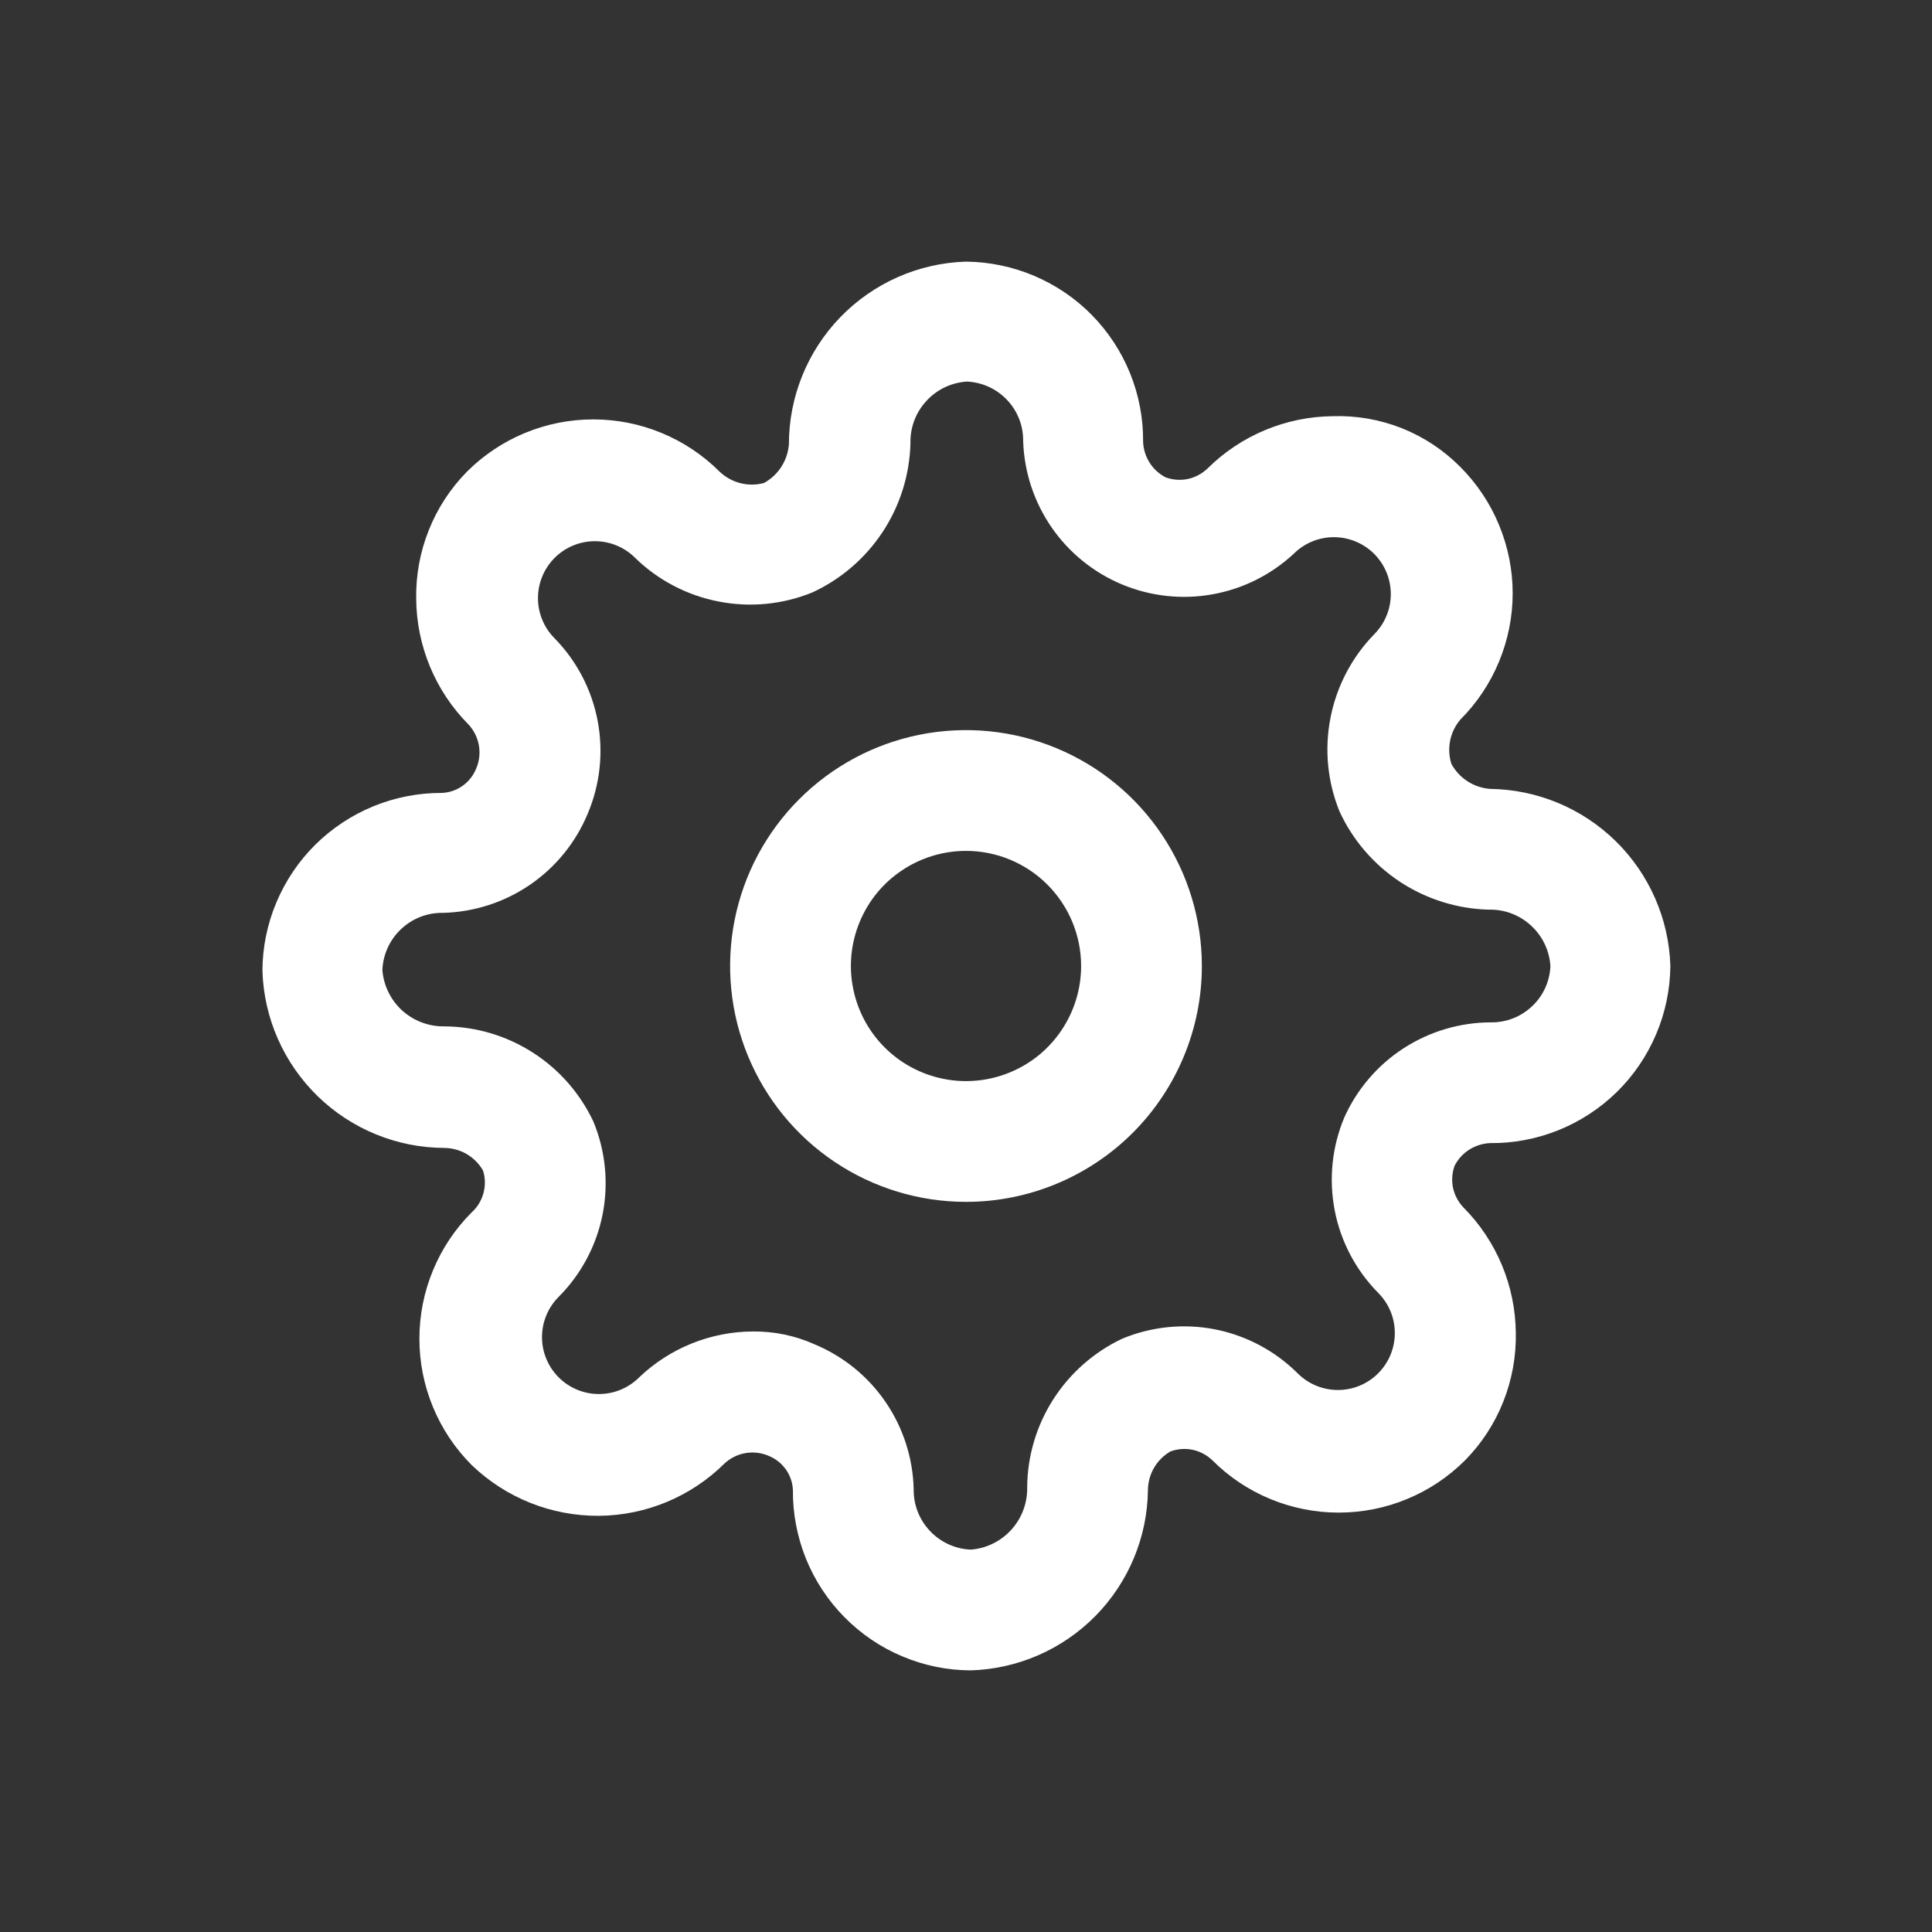<?xml version="1.0" ?>

<!DOCTYPE svg  PUBLIC '-//W3C//DTD SVG 1.1//EN'  'http://www.w3.org/Graphics/SVG/1.1/DTD/svg11.dtd'>

<!-- Uploaded to: SVG Repo, www.svgrepo.com, Generator: SVG Repo Mixer Tools -->
<svg width="800px" height="800px" viewBox="0 0 24 24" fill="none" xmlns="http://www.w3.org/2000/svg">
<rect x="0" y="0" width="24" height="24" fill="#333333" stroke="none"/>
<g>
<path d="M12 14.93C11.421 14.93 10.854 14.758 10.372 14.436C9.89 14.114 9.515 13.657 9.293 13.121C9.071 12.586 9.013 11.997 9.126 11.428C9.239 10.86 9.518 10.338 9.928 9.928C10.338 9.518 10.86 9.239 11.428 9.126C11.997 9.013 12.586 9.071 13.121 9.293C13.657 9.515 14.114 9.89 14.436 10.372C14.758 10.854 14.93 11.421 14.93 12C14.93 12.777 14.621 13.522 14.072 14.072C13.522 14.621 12.777 14.93 12 14.93ZM12 10.57C11.717 10.57 11.441 10.654 11.206 10.811C10.97 10.968 10.787 11.191 10.679 11.453C10.571 11.714 10.542 12.002 10.598 12.279C10.653 12.556 10.789 12.811 10.989 13.011C11.189 13.211 11.444 13.347 11.721 13.402C11.998 13.458 12.286 13.429 12.547 13.321C12.809 13.213 13.032 13.03 13.189 12.794C13.346 12.559 13.43 12.283 13.43 12C13.43 11.621 13.279 11.257 13.011 10.989C12.743 10.721 12.379 10.57 12 10.57Z" fill="#FFFFFF"/>
<path d="M12.06 20.75C11.768 20.749 11.478 20.69 11.209 20.576C10.939 20.463 10.695 20.297 10.49 20.089C10.284 19.881 10.122 19.634 10.012 19.363C9.903 19.092 9.847 18.802 9.85 18.51C9.846 18.42 9.817 18.333 9.765 18.258C9.714 18.184 9.643 18.126 9.56 18.09C9.468 18.048 9.366 18.034 9.266 18.05C9.167 18.066 9.074 18.111 9 18.18C8.585 18.592 8.025 18.825 7.44 18.83C6.851 18.834 6.285 18.608 5.86 18.2C5.654 17.994 5.49 17.749 5.379 17.48C5.267 17.21 5.21 16.922 5.21 16.63C5.21 16.338 5.267 16.05 5.379 15.78C5.49 15.511 5.654 15.266 5.86 15.06C5.931 14.996 5.981 14.913 6.006 14.82C6.031 14.728 6.029 14.631 6 14.54C5.951 14.456 5.881 14.385 5.797 14.336C5.713 14.287 5.617 14.261 5.52 14.26C4.932 14.258 4.367 14.027 3.946 13.617C3.524 13.206 3.278 12.648 3.26 12.06C3.261 11.768 3.32 11.48 3.433 11.211C3.546 10.942 3.71 10.698 3.917 10.493C4.124 10.288 4.37 10.126 4.64 10.015C4.91 9.905 5.198 9.849 5.49 9.85C5.58 9.846 5.667 9.817 5.742 9.765C5.816 9.714 5.874 9.643 5.91 9.56C5.952 9.468 5.966 9.366 5.95 9.266C5.934 9.167 5.889 9.074 5.82 9C5.408 8.585 5.175 8.025 5.17 7.44C5.165 7.148 5.218 6.858 5.326 6.587C5.434 6.315 5.595 6.068 5.8 5.86C6.006 5.654 6.251 5.49 6.52 5.379C6.79 5.267 7.078 5.21 7.37 5.21C7.662 5.21 7.95 5.267 8.22 5.379C8.489 5.49 8.734 5.654 8.94 5.86C9.012 5.928 9.1 5.977 9.197 6.002C9.293 6.026 9.394 6.026 9.49 6C9.578 5.952 9.652 5.883 9.706 5.799C9.76 5.715 9.792 5.619 9.8 5.52C9.8 4.93 10.029 4.363 10.44 3.939C10.851 3.515 11.41 3.268 12 3.25C12.291 3.253 12.58 3.313 12.848 3.427C13.116 3.541 13.36 3.706 13.564 3.914C13.768 4.122 13.93 4.369 14.039 4.639C14.148 4.909 14.203 5.198 14.2 5.49C14.204 5.582 14.232 5.67 14.281 5.748C14.33 5.825 14.399 5.888 14.48 5.93C14.568 5.962 14.664 5.969 14.756 5.95C14.848 5.93 14.932 5.885 15 5.82C15.415 5.408 15.975 5.175 16.56 5.17C16.852 5.161 17.144 5.212 17.416 5.32C17.688 5.429 17.934 5.592 18.14 5.8C18.346 6.006 18.51 6.251 18.621 6.52C18.733 6.79 18.791 7.078 18.791 7.37C18.791 7.662 18.733 7.95 18.621 8.22C18.51 8.489 18.346 8.734 18.14 8.94C18.077 9.015 18.033 9.105 18.014 9.201C17.995 9.297 18 9.396 18.03 9.49C18.078 9.578 18.147 9.652 18.231 9.706C18.314 9.76 18.41 9.792 18.51 9.8C19.095 9.807 19.654 10.04 20.072 10.45C20.489 10.86 20.732 11.415 20.75 12C20.747 12.291 20.687 12.58 20.573 12.848C20.459 13.116 20.294 13.36 20.086 13.564C19.878 13.768 19.631 13.93 19.361 14.039C19.091 14.148 18.802 14.203 18.51 14.2C18.419 14.204 18.33 14.232 18.252 14.281C18.175 14.33 18.112 14.399 18.07 14.48C18.038 14.568 18.031 14.664 18.05 14.756C18.07 14.848 18.115 14.932 18.18 15C18.592 15.415 18.825 15.975 18.83 16.56C18.835 16.852 18.782 17.142 18.674 17.413C18.566 17.685 18.405 17.932 18.2 18.14C17.994 18.346 17.749 18.51 17.48 18.621C17.21 18.733 16.922 18.79 16.63 18.79C16.338 18.79 16.05 18.733 15.78 18.621C15.511 18.51 15.266 18.346 15.06 18.14C14.992 18.075 14.908 18.03 14.816 18.01C14.724 17.991 14.628 17.998 14.54 18.03C14.456 18.079 14.385 18.149 14.336 18.233C14.287 18.317 14.261 18.413 14.26 18.51C14.253 19.095 14.02 19.654 13.61 20.072C13.2 20.489 12.645 20.732 12.06 20.75ZM9.35 16.54C9.615 16.537 9.878 16.591 10.12 16.7C10.477 16.849 10.784 17.098 11.002 17.418C11.22 17.737 11.341 18.113 11.35 18.5C11.347 18.693 11.42 18.879 11.553 19.019C11.685 19.159 11.867 19.242 12.06 19.25C12.253 19.235 12.432 19.147 12.562 19.004C12.693 18.86 12.763 18.673 12.76 18.48C12.762 18.092 12.874 17.712 13.083 17.385C13.292 17.058 13.589 16.796 13.94 16.63C14.305 16.478 14.707 16.438 15.095 16.514C15.483 16.591 15.84 16.781 16.12 17.06C16.253 17.193 16.433 17.267 16.62 17.267C16.808 17.267 16.987 17.193 17.12 17.06C17.253 16.927 17.327 16.747 17.327 16.56C17.327 16.372 17.253 16.193 17.12 16.06C16.843 15.779 16.654 15.422 16.58 15.034C16.505 14.646 16.547 14.244 16.7 13.88C16.858 13.529 17.113 13.231 17.436 13.022C17.759 12.813 18.135 12.701 18.52 12.7C18.71 12.703 18.894 12.631 19.032 12.5C19.171 12.37 19.252 12.19 19.26 12C19.247 11.806 19.16 11.625 19.016 11.495C18.873 11.364 18.684 11.294 18.49 11.3C18.099 11.289 17.718 11.169 17.391 10.954C17.064 10.738 16.804 10.436 16.64 10.08C16.49 9.711 16.451 9.307 16.528 8.916C16.604 8.525 16.793 8.165 17.07 7.88C17.136 7.814 17.188 7.736 17.223 7.651C17.259 7.565 17.277 7.473 17.277 7.38C17.277 7.287 17.259 7.195 17.223 7.109C17.188 7.024 17.136 6.946 17.07 6.88C17.004 6.814 16.926 6.762 16.841 6.727C16.755 6.691 16.663 6.673 16.57 6.673C16.477 6.673 16.385 6.691 16.299 6.727C16.214 6.762 16.136 6.814 16.07 6.88C15.789 7.141 15.438 7.316 15.061 7.383C14.683 7.451 14.294 7.408 13.94 7.261C13.585 7.113 13.281 6.867 13.063 6.551C12.845 6.235 12.723 5.864 12.71 5.48C12.713 5.29 12.641 5.106 12.51 4.968C12.38 4.83 12.2 4.748 12.01 4.74C11.816 4.753 11.635 4.84 11.505 4.984C11.374 5.127 11.304 5.316 11.31 5.51C11.299 5.901 11.18 6.282 10.964 6.609C10.748 6.936 10.446 7.196 10.09 7.36C9.721 7.51 9.317 7.549 8.926 7.472C8.535 7.396 8.175 7.208 7.89 6.93C7.824 6.864 7.746 6.812 7.661 6.777C7.575 6.741 7.483 6.723 7.39 6.723C7.297 6.723 7.205 6.741 7.119 6.777C7.034 6.812 6.956 6.864 6.89 6.93C6.824 6.996 6.772 7.074 6.737 7.159C6.701 7.245 6.683 7.337 6.683 7.43C6.683 7.523 6.701 7.615 6.737 7.701C6.772 7.786 6.824 7.864 6.89 7.93C7.166 8.212 7.352 8.57 7.425 8.958C7.498 9.346 7.454 9.747 7.3 10.11C7.151 10.467 6.902 10.774 6.582 10.992C6.263 11.21 5.887 11.331 5.5 11.34C5.307 11.337 5.121 11.41 4.981 11.543C4.841 11.675 4.758 11.857 4.75 12.05C4.765 12.243 4.853 12.422 4.996 12.553C5.139 12.682 5.327 12.753 5.52 12.75C5.908 12.752 6.288 12.864 6.615 13.073C6.943 13.282 7.204 13.579 7.37 13.93C7.522 14.295 7.562 14.697 7.486 15.085C7.409 15.473 7.219 15.83 6.94 16.11C6.874 16.176 6.822 16.254 6.787 16.339C6.751 16.425 6.733 16.517 6.733 16.61C6.733 16.703 6.751 16.795 6.787 16.881C6.822 16.966 6.874 17.044 6.94 17.11C7.006 17.176 7.084 17.228 7.169 17.263C7.255 17.299 7.347 17.317 7.44 17.317C7.533 17.317 7.625 17.299 7.711 17.263C7.796 17.228 7.874 17.176 7.94 17.11C8.32 16.747 8.825 16.543 9.35 16.54Z" fill="#FFFFFF"/>
</g>
</svg>